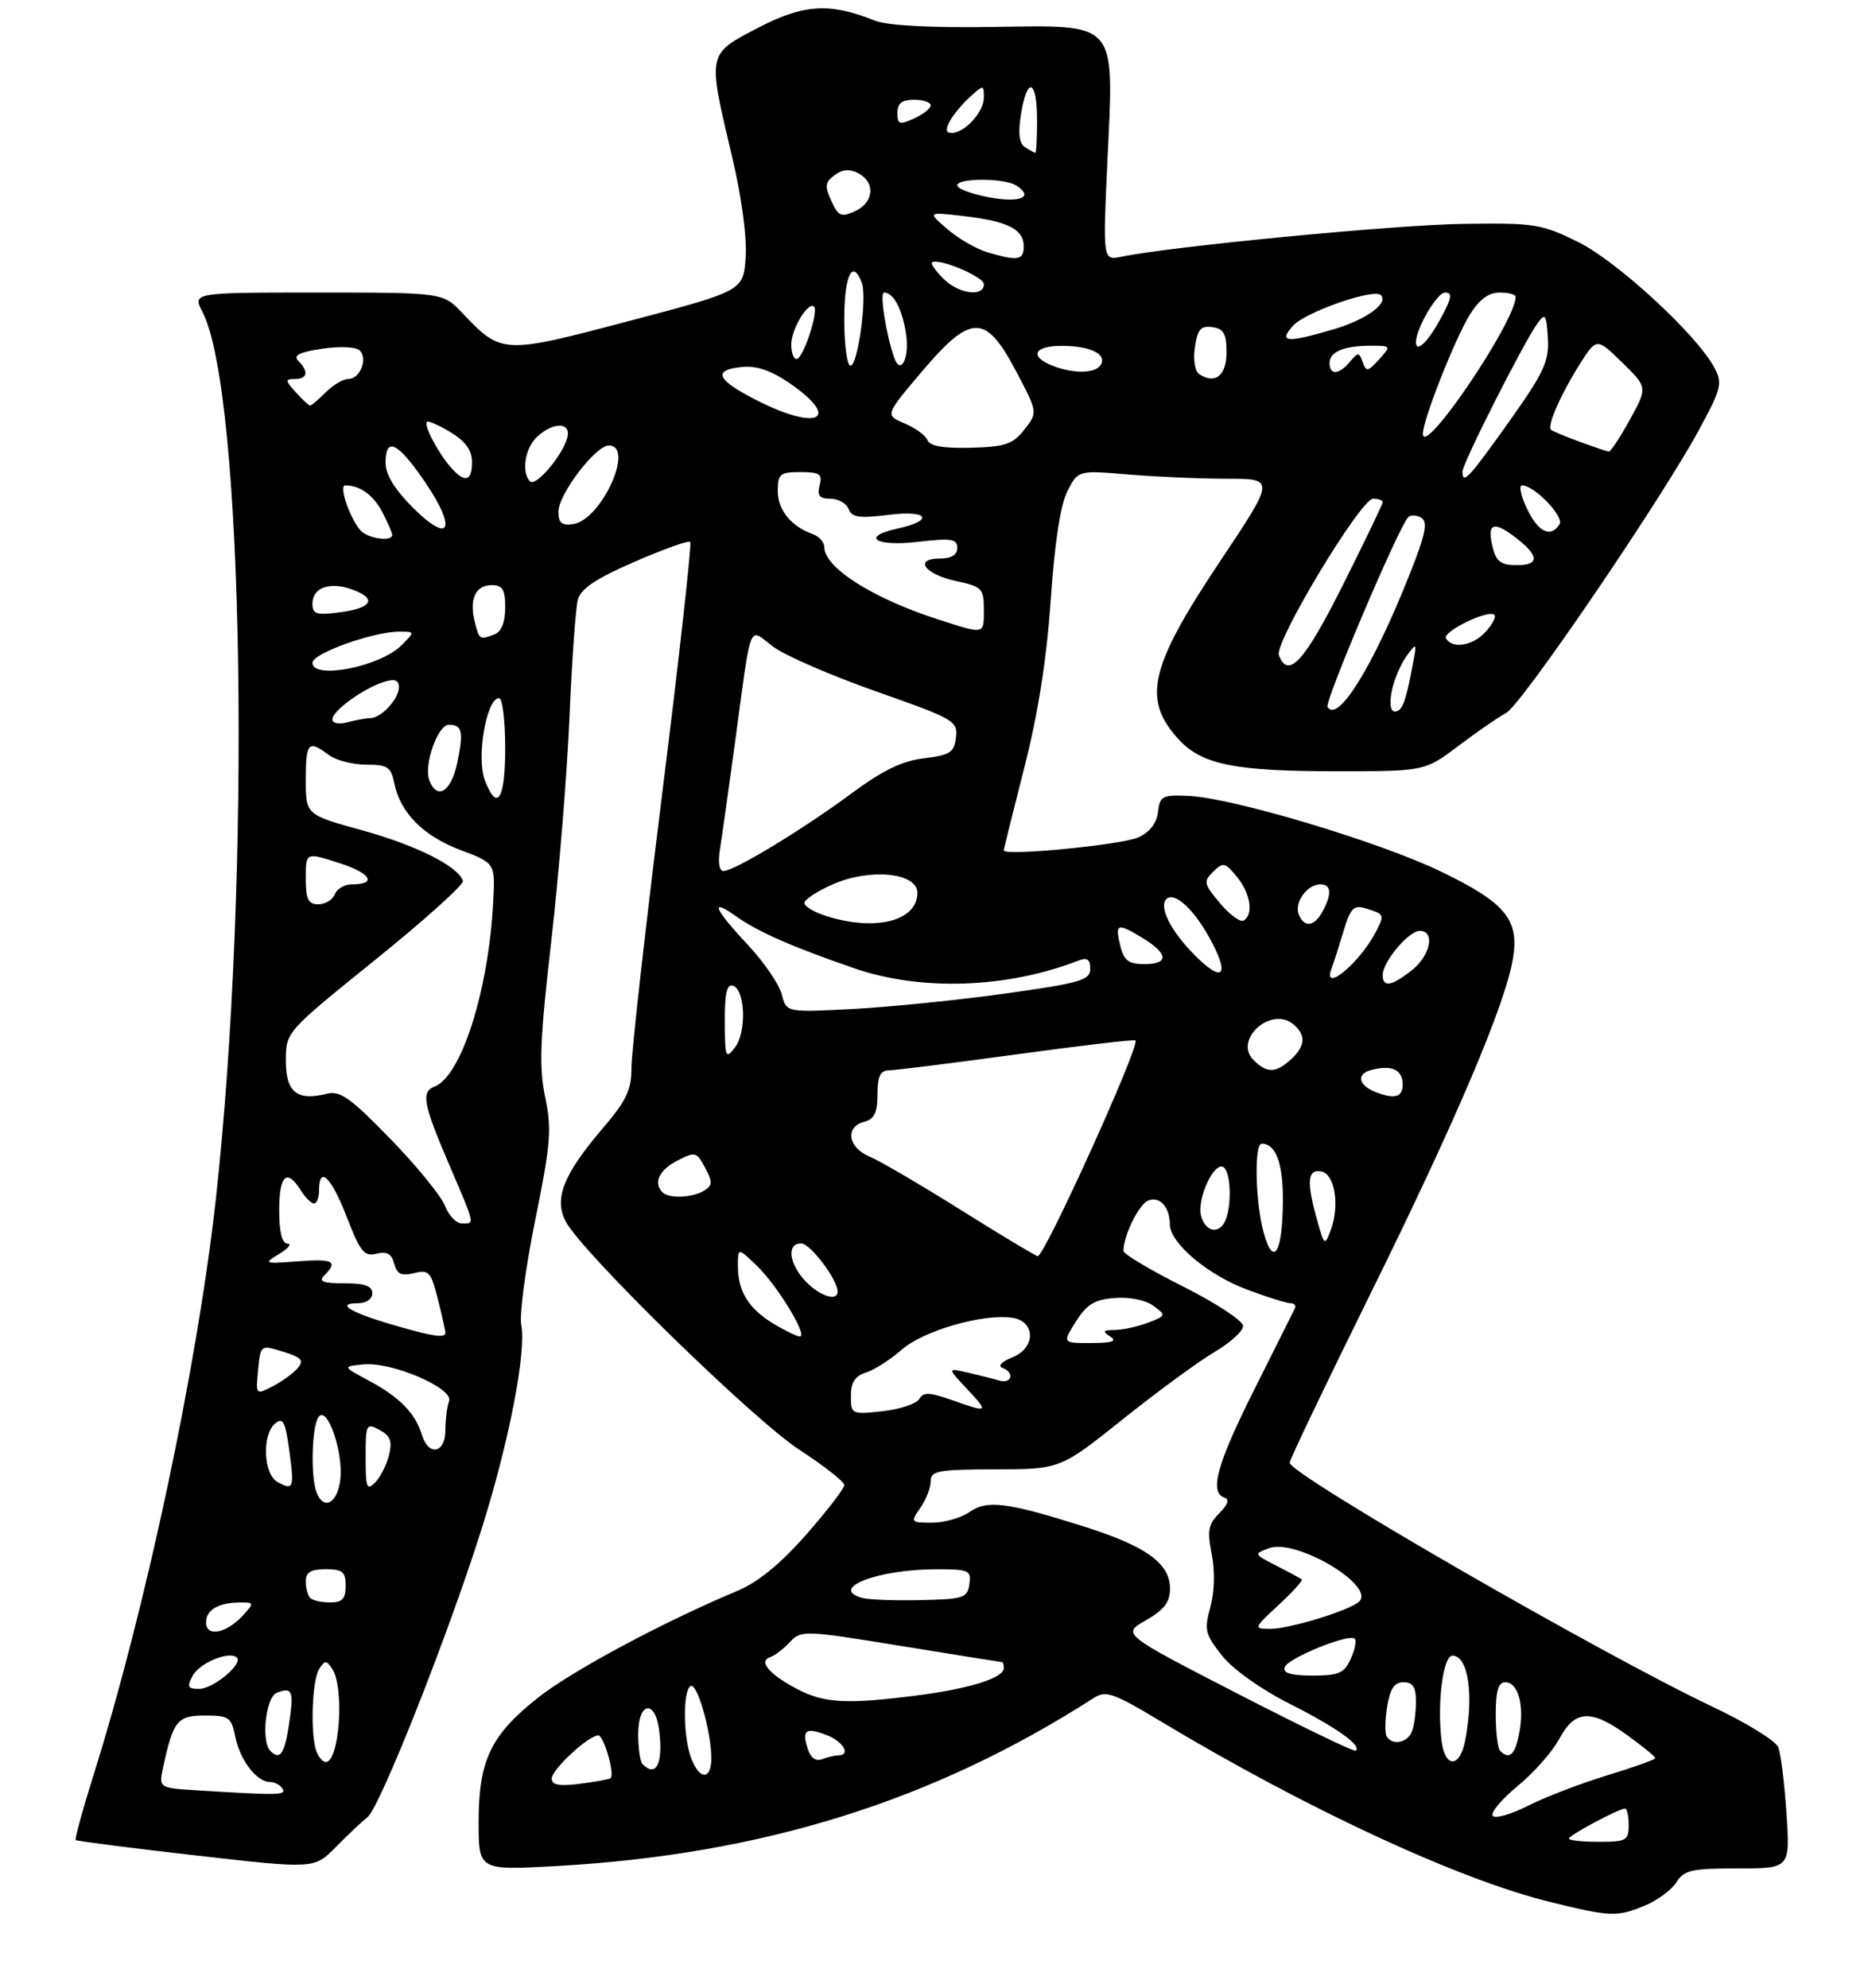 <?xml version="1.0" encoding="UTF-8" standalone="no"?>
<!DOCTYPE svg PUBLIC "-//W3C//DTD SVG 1.1//EN" "http://www.w3.org/Graphics/SVG/1.1/DTD/svg11.dtd" >
<svg xmlns="http://www.w3.org/2000/svg" xmlns:xlink="http://www.w3.org/1999/xlink" version="1.1" viewBox="0 0 281 299">
 <g >
 <path fill="currentColor"
d=" M 247.48 286.57 C 249.35 285.79 251.47 284.21 252.19 283.07 C 253.32 281.26 254.47 281.00 261.38 281.00 C 269.28 281.00 269.28 281.00 268.74 272.75 C 268.44 268.21 267.88 263.72 267.50 262.77 C 267.11 261.81 262.68 259.08 257.65 256.70 C 240.79 248.71 194.00 221.72 194.00 219.98 C 194.00 219.54 199.52 208.00 206.27 194.34 C 219.07 168.42 226.52 150.88 227.61 144.05 C 228.53 138.27 226.42 135.74 216.74 131.07 C 207.54 126.62 185.46 120.00 178.82 119.70 C 174.85 119.52 174.48 119.71 174.20 122.11 C 174.00 123.80 172.95 125.16 171.23 125.94 C 168.75 127.07 151.00 128.79 151.00 127.90 C 151.00 127.68 152.39 122.10 154.07 115.50 C 156.15 107.37 157.44 99.22 158.06 90.23 C 158.65 81.56 159.53 75.87 160.58 73.84 C 162.19 70.72 162.19 70.72 169.75 71.36 C 173.90 71.71 180.57 72.00 184.56 72.00 C 191.83 72.00 191.83 72.00 183.45 84.54 C 172.89 100.36 171.78 105.23 177.35 111.25 C 180.82 114.99 185.78 115.99 200.91 115.99 C 214.32 116.00 214.32 116.00 219.41 112.16 C 222.21 110.05 225.43 107.83 226.57 107.22 C 228.88 105.99 249.80 75.29 255.56 64.68 C 258.97 58.40 259.15 57.65 257.88 55.28 C 255.21 50.29 243.23 39.26 237.33 36.36 C 231.85 33.67 230.81 33.51 220.00 33.67 C 209.84 33.82 176.25 37.05 168.70 38.61 C 165.89 39.18 165.89 39.18 166.59 24.14 C 167.58 2.95 168.30 3.78 149.17 4.05 C 139.78 4.19 133.44 3.84 131.57 3.09 C 124.79 0.37 120.87 0.62 114.00 4.20 C 106.36 8.18 106.41 7.91 110.12 23.54 C 111.55 29.54 112.37 35.63 112.17 38.67 C 111.82 43.74 111.82 43.74 94.67 48.27 C 75.62 53.30 75.46 53.29 69.56 47.09 C 66.63 44.00 66.63 44.00 47.79 44.00 C 28.95 44.00 28.95 44.00 30.46 46.92 C 36.74 59.06 37.82 132.06 32.45 180.50 C 29.66 205.55 21.93 241.95 14.07 266.96 C 12.43 272.17 11.23 276.56 11.39 276.73 C 11.56 276.89 19.70 277.94 29.49 279.05 C 47.28 281.08 47.28 281.08 50.51 277.79 C 52.29 275.98 54.43 273.96 55.28 273.29 C 57.14 271.84 67.37 246.02 72.43 230.00 C 76.56 216.93 79.21 203.32 78.41 199.26 C 78.11 197.74 79.06 190.65 80.51 183.50 C 82.84 172.05 83.02 169.85 82.01 165.00 C 81.06 160.46 81.22 156.36 82.93 141.51 C 84.06 131.62 85.29 116.55 85.66 108.01 C 86.02 99.48 86.59 91.47 86.92 90.22 C 87.37 88.53 89.59 87.04 95.45 84.49 C 99.81 82.59 103.58 81.25 103.83 81.50 C 104.08 81.75 102.19 98.72 99.63 119.22 C 97.07 139.73 94.98 158.33 94.99 160.56 C 95.00 163.91 94.24 165.51 90.67 169.69 C 84.74 176.63 83.29 180.30 85.11 183.72 C 87.62 188.44 113.32 213.53 120.25 218.04 C 123.96 220.45 127.00 222.84 127.00 223.35 C 127.00 223.86 124.43 227.21 121.28 230.79 C 117.47 235.13 114.05 237.94 111.03 239.21 C 99.71 243.95 86.02 251.29 80.92 255.33 C 73.79 260.99 72.00 264.75 72.00 274.05 C 72.00 281.30 72.00 281.30 83.75 280.64 C 114.69 278.91 140.44 270.85 164.54 255.36 C 166.34 254.20 167.47 254.59 174.54 258.84 C 196.40 271.98 219.29 282.61 233.00 286.00 C 242.31 288.30 243.25 288.34 247.48 286.57 Z  M 236.00 276.52 C 236.00 276.02 243.52 272.00 244.46 272.00 C 244.76 272.00 245.00 273.12 245.00 274.50 C 245.00 276.80 244.63 277.00 240.50 277.00 C 238.03 277.00 236.00 276.78 236.00 276.52 Z  M 224.54 273.07 C 224.23 272.56 225.93 270.55 228.32 268.59 C 230.71 266.63 233.52 263.45 234.56 261.52 C 236.93 257.12 239.32 257.00 244.85 261.01 C 247.13 262.66 249.00 264.19 249.00 264.41 C 249.00 264.63 245.75 265.79 241.78 267.00 C 237.80 268.21 232.43 270.27 229.83 271.59 C 227.23 272.90 224.85 273.57 224.54 273.07 Z  M 29.68 269.26 C 23.86 268.90 23.86 268.90 24.56 265.70 C 26.07 258.75 26.69 258.00 30.85 258.00 C 34.43 258.00 34.80 258.26 35.39 261.18 C 36.09 264.71 38.61 268.00 40.60 268.00 C 41.30 268.00 42.16 268.45 42.50 269.00 C 43.12 270.00 41.92 270.02 29.68 269.26 Z  M 83.00 267.49 C 83.00 266.12 88.52 261.00 90.00 261.00 C 90.83 261.00 92.52 266.87 91.85 267.43 C 91.66 267.59 89.59 267.97 87.25 268.27 C 84.13 268.67 83.00 268.46 83.00 267.49 Z  M 103.98 264.43 C 102.76 261.23 102.70 254.30 103.88 253.57 C 104.86 252.97 107.00 260.42 107.00 264.44 C 107.00 267.74 105.23 267.74 103.98 264.43 Z  M 96.67 265.33 C 96.30 264.97 96.00 262.94 96.00 260.83 C 96.00 255.87 98.61 255.51 99.18 260.39 C 99.75 265.27 98.69 267.35 96.67 265.33 Z  M 47.61 263.42 C 46.65 260.94 46.93 252.66 48.02 251.00 C 48.89 249.67 49.11 249.67 49.98 251.00 C 51.84 253.83 51.06 265.00 49.00 265.00 C 48.57 265.00 47.94 264.29 47.61 263.42 Z  M 121.50 263.00 C 120.60 260.16 121.19 259.74 124.36 260.95 C 126.86 261.90 128.05 264.00 126.08 264.00 C 125.58 264.00 124.49 264.26 123.67 264.57 C 122.72 264.94 121.93 264.37 121.50 263.00 Z  M 216.84 261.71 C 216.17 256.04 217.09 249.00 218.49 249.00 C 220.88 249.00 221.75 254.99 220.38 261.88 C 219.55 265.98 217.32 265.88 216.84 261.71 Z  M 40.67 263.33 C 39.24 261.91 39.98 255.22 41.64 254.58 C 44.01 253.68 44.23 254.27 43.46 259.41 C 42.80 263.81 42.11 264.78 40.67 263.33 Z  M 186.13 254.70 C 168.75 245.75 168.75 245.75 172.38 243.68 C 175.15 242.09 176.00 240.97 176.00 238.88 C 176.00 235.13 172.37 232.52 163.09 229.59 C 151.48 225.92 148.49 225.54 145.84 227.40 C 144.58 228.28 142.05 229.00 140.22 229.00 C 136.98 229.00 136.93 228.94 138.44 226.78 C 139.30 225.56 140.00 223.76 140.00 222.78 C 140.00 221.20 141.08 221.00 149.75 220.98 C 159.50 220.96 159.50 220.96 168.97 213.39 C 174.18 209.23 180.37 204.70 182.72 203.32 C 185.08 201.94 187.00 200.18 187.00 199.42 C 187.00 198.65 182.95 195.99 178.00 193.50 C 173.05 191.01 169.00 188.60 169.00 188.14 C 169.00 185.82 171.33 181.09 172.74 180.55 C 174.48 179.88 175.96 181.53 175.98 184.17 C 176.01 186.95 181.68 191.74 187.55 193.93 C 190.59 195.07 193.55 196.00 194.12 196.00 C 194.70 196.00 195.00 196.34 194.80 196.75 C 194.60 197.16 191.87 202.63 188.72 208.90 C 183.07 220.16 181.87 224.46 184.19 225.23 C 184.97 225.49 184.71 226.29 183.41 227.59 C 181.76 229.24 181.58 230.22 182.28 233.75 C 182.78 236.29 182.70 239.43 182.07 241.71 C 181.13 245.12 181.29 245.80 183.82 248.99 C 185.46 251.05 189.66 254.05 194.01 256.24 C 201.05 259.80 204.90 262.54 203.94 263.30 C 203.70 263.49 195.68 259.62 186.13 254.70 Z  M 225.67 263.33 C 225.30 262.97 225.00 260.49 225.00 257.83 C 225.00 254.30 225.39 253.00 226.43 253.00 C 228.37 253.00 229.33 256.44 228.55 260.59 C 227.93 263.89 227.06 264.72 225.67 263.33 Z  M 208.60 261.16 C 208.31 260.69 208.34 258.67 208.67 256.66 C 209.11 253.96 209.75 253.00 211.13 253.00 C 212.53 253.00 213.00 253.73 213.00 255.92 C 213.00 257.52 212.73 259.55 212.39 260.42 C 211.74 262.11 209.46 262.55 208.60 261.16 Z  M 119.81 253.97 C 115.66 251.77 114.04 249.82 115.88 249.21 C 116.56 248.98 117.89 247.97 118.83 246.95 C 120.50 245.16 120.98 245.17 135.53 247.54 C 143.76 248.87 150.61 249.98 150.75 249.98 C 150.89 249.99 151.00 250.40 151.00 250.88 C 151.00 252.35 145.89 253.96 138.00 254.98 C 127.29 256.35 123.98 256.17 119.81 253.97 Z  M 28.99 252.01 C 30.03 250.07 34.56 248.22 35.63 249.30 C 36.58 250.25 32.07 254.00 29.96 254.00 C 28.24 254.00 28.09 253.69 28.99 252.01 Z  M 193.25 250.75 C 193.71 249.37 202.95 245.62 203.80 246.46 C 204.09 246.75 203.81 248.12 203.18 249.50 C 202.21 251.64 201.38 252.00 197.44 252.00 C 194.20 252.00 192.96 251.63 193.25 250.75 Z  M 31.00 244.01 C 31.00 242.09 32.89 241.00 36.24 241.00 C 38.21 241.00 38.23 241.09 36.59 242.90 C 34.10 245.65 31.00 246.27 31.00 244.01 Z  M 192.33 241.39 C 194.44 239.43 196.01 237.70 195.83 237.54 C 195.65 237.38 193.93 236.46 192.02 235.48 C 188.59 233.73 188.57 233.70 190.91 232.84 C 194.97 231.34 207.03 238.52 204.43 240.89 C 202.95 242.23 193.89 245.00 191.07 244.97 C 188.54 244.95 188.56 244.89 192.33 241.39 Z  M 46.67 240.33 C 46.30 239.97 46.00 238.84 46.00 237.83 C 46.00 236.46 46.76 236.00 49.00 236.00 C 51.53 236.00 52.00 236.39 52.00 238.50 C 52.00 240.45 51.49 241.00 49.67 241.00 C 48.38 241.00 47.03 240.70 46.67 240.33 Z  M 129.75 240.33 C 124.56 238.92 131.98 236.01 140.82 236.01 C 145.77 236.00 146.12 236.16 145.82 238.25 C 145.53 240.32 144.94 240.51 138.50 240.65 C 134.65 240.74 130.71 240.59 129.75 240.33 Z  M 47.61 224.42 C 46.72 222.10 46.89 214.71 47.88 213.17 C 49.15 211.15 51.68 218.29 51.19 222.52 C 50.77 226.12 48.68 227.23 47.61 224.42 Z  M 41.74 222.88 C 39.61 221.68 39.38 215.76 41.40 214.08 C 42.56 213.12 42.92 213.80 43.50 218.02 C 44.30 223.83 44.16 224.23 41.74 222.88 Z  M 55.00 219.18 C 55.00 214.17 55.09 213.98 57.09 215.05 C 58.72 215.92 59.03 216.75 58.52 218.83 C 58.16 220.30 57.22 222.16 56.43 222.96 C 55.18 224.24 55.00 223.75 55.00 219.18 Z  M 63.45 215.75 C 62.47 212.53 60.08 210.10 55.50 207.65 C 51.50 205.51 51.50 205.51 54.68 205.20 C 58.94 204.78 68.29 208.79 67.55 210.73 C 67.25 211.52 67.00 213.48 67.00 215.08 C 67.00 218.60 64.46 219.08 63.45 215.75 Z  M 128.00 209.94 C 128.00 207.91 128.62 206.94 130.25 206.43 C 131.49 206.05 133.94 204.48 135.69 202.95 C 138.93 200.12 147.84 197.55 152.25 198.18 C 155.79 198.68 155.84 202.72 152.32 204.12 C 150.75 204.74 150.05 205.44 150.75 205.70 C 152.69 206.42 152.22 208.20 150.25 207.61 C 149.29 207.33 147.15 206.79 145.50 206.41 C 142.50 205.73 142.50 205.73 145.44 208.86 C 148.80 212.45 148.71 212.52 143.15 210.55 C 139.79 209.37 138.90 209.34 138.27 210.41 C 137.85 211.13 135.36 211.95 132.75 212.24 C 128.09 212.74 128.00 212.70 128.00 209.94 Z  M 38.83 206.03 C 39.19 202.24 39.19 202.24 42.58 203.29 C 45.33 204.13 45.75 204.59 44.81 205.73 C 44.17 206.50 42.48 207.73 41.06 208.47 C 38.47 209.81 38.47 209.81 38.83 206.03 Z  M 161.85 198.75 C 163.49 196.15 164.66 195.44 167.70 195.21 C 169.90 195.03 172.34 195.53 173.50 196.38 C 175.45 197.82 175.44 197.88 172.68 198.93 C 171.14 199.52 168.89 200.01 167.68 200.02 C 165.91 200.03 165.78 200.21 167.00 201.00 C 168.10 201.71 167.33 201.97 164.15 201.98 C 159.80 202.00 159.80 202.00 161.85 198.75 Z  M 58.83 199.17 C 52.58 197.33 50.48 196.00 53.83 196.00 C 55.09 196.00 56.00 195.37 56.00 194.50 C 56.00 193.40 54.87 193.00 51.80 193.00 C 48.53 193.00 47.87 192.73 48.80 191.80 C 50.91 189.69 50.12 189.28 44.75 189.70 C 39.70 190.08 39.59 190.04 42.00 188.58 C 43.38 187.75 43.94 187.05 43.25 187.04 C 42.42 187.01 42.00 185.31 42.00 182.00 C 42.00 176.73 43.15 175.67 45.23 179.00 C 45.92 180.10 46.82 181.00 47.24 181.00 C 47.66 181.00 48.00 180.10 48.00 179.00 C 48.00 175.22 49.84 177.01 52.17 183.04 C 54.18 188.26 54.79 189.01 56.64 188.55 C 58.20 188.16 58.91 188.56 59.30 190.05 C 59.72 191.63 60.37 191.94 62.28 191.47 C 64.50 190.91 64.83 191.27 65.86 195.37 C 66.49 197.85 67.00 200.14 67.00 200.44 C 67.00 201.30 65.02 200.99 58.83 199.17 Z  M 116.31 199.05 C 112.58 196.77 111.00 194.20 111.00 190.38 C 111.00 187.63 111.00 187.63 113.83 190.34 C 116.93 193.31 121.61 201.00 120.31 201.00 C 119.87 200.99 118.07 200.12 116.31 199.05 Z  M 121.17 192.69 C 118.66 190.01 118.31 187.00 120.51 187.00 C 121.89 187.00 125.99 192.43 126.00 194.25 C 126.00 195.80 123.27 194.91 121.17 192.69 Z  M 144.50 181.95 C 138.45 178.16 132.26 174.54 130.75 173.91 C 127.54 172.57 127.10 169.47 130.00 168.71 C 131.53 168.31 132.00 167.35 132.00 164.59 C 132.00 161.85 132.41 160.99 133.75 160.97 C 134.71 160.96 143.37 159.87 153.00 158.56 C 162.62 157.24 170.64 156.30 170.81 156.48 C 171.53 157.20 157.10 189.05 156.10 188.92 C 155.77 188.88 150.55 185.75 144.50 181.95 Z  M 190.10 185.41 C 188.83 180.85 188.64 172.00 189.80 172.00 C 191.90 172.00 193.00 174.90 192.98 180.45 C 192.96 188.36 191.58 190.74 190.10 185.41 Z  M 198.13 183.50 C 196.51 177.72 196.68 175.79 198.75 176.18 C 200.81 176.57 201.57 181.31 200.17 185.03 C 199.28 187.41 199.21 187.35 198.13 183.50 Z  M 180.67 182.85 C 180.01 180.34 182.63 174.66 184.04 175.53 C 185.11 176.19 185.33 180.99 184.39 183.42 C 183.52 185.70 181.33 185.36 180.67 182.85 Z  M 66.95 181.37 C 66.40 179.92 62.71 175.39 58.75 171.31 C 52.76 165.14 51.16 163.99 49.19 164.49 C 44.68 165.62 43.00 164.28 43.00 159.53 C 43.00 155.20 43.00 155.20 56.45 144.35 C 63.85 138.38 69.78 133.05 69.63 132.50 C 69.02 130.34 62.67 127.14 54.54 124.89 C 46.00 122.54 46.00 122.54 46.00 117.27 C 46.00 111.65 46.39 111.23 49.44 113.53 C 50.51 114.34 53.04 115.00 55.07 115.00 C 58.29 115.00 58.82 115.34 59.31 117.78 C 60.20 122.23 63.67 125.73 69.27 127.84 C 74.50 129.81 74.50 129.81 74.19 135.65 C 73.50 148.96 69.40 161.87 65.37 163.41 C 63.32 164.20 63.66 166.02 67.50 175.00 C 71.55 184.46 71.45 184.00 69.48 184.00 C 68.64 184.00 67.50 182.81 66.95 181.37 Z  M 99.67 179.33 C 98.24 177.91 99.12 175.99 101.86 174.57 C 104.58 173.17 104.78 173.22 106.06 175.61 C 107.21 177.76 107.19 178.27 105.95 179.05 C 104.25 180.13 100.62 180.29 99.67 179.33 Z  M 207.00 164.27 C 204.33 163.25 203.96 161.53 206.28 160.92 C 209.36 160.11 211.00 160.87 211.00 163.11 C 211.00 165.00 209.82 165.34 207.00 164.27 Z  M 188.57 159.43 C 185.52 156.38 191.20 151.26 194.55 154.04 C 196.50 155.66 196.38 157.35 194.17 159.35 C 191.89 161.41 190.57 161.43 188.57 159.43 Z  M 109.03 153.67 C 109.01 149.44 109.34 147.95 110.25 148.24 C 112.11 148.85 112.33 155.18 110.58 157.50 C 109.17 159.36 109.06 159.09 109.03 153.67 Z  M 117.60 149.55 C 117.23 148.05 114.91 144.68 112.46 142.06 C 107.39 136.64 106.71 134.95 110.75 137.82 C 114.02 140.14 119.01 142.34 128.43 145.60 C 138.51 149.09 151.43 148.66 162.25 144.46 C 163.55 143.96 164.00 144.29 164.00 145.71 C 164.00 147.41 162.55 147.84 151.25 149.42 C 144.24 150.40 133.95 151.44 128.39 151.74 C 118.29 152.27 118.29 152.27 117.60 149.55 Z  M 208.00 146.63 C 208.00 144.65 211.90 140.00 213.57 140.00 C 215.94 140.00 215.18 143.71 212.37 145.93 C 209.30 148.34 208.00 148.55 208.00 146.63 Z  M 179.78 143.71 C 176.14 140.08 174.27 136.40 175.46 135.21 C 176.60 134.07 179.45 136.59 181.83 140.85 C 185.08 146.66 184.09 148.03 179.78 143.71 Z  M 200.32 145.60 C 200.62 144.84 201.41 142.35 202.09 140.09 C 203.14 136.59 203.64 136.06 205.41 136.61 C 208.29 137.49 208.31 137.54 206.96 140.16 C 204.52 144.88 198.80 149.57 200.32 145.60 Z  M 168.56 142.38 C 167.68 138.89 168.04 138.74 171.80 141.02 C 175.78 143.44 175.90 145.00 172.11 145.00 C 169.82 145.00 169.08 144.45 168.56 142.38 Z  M 124.25 137.75 C 122.46 137.18 121.00 136.30 121.00 135.80 C 121.00 135.30 122.91 134.04 125.25 133.01 C 130.85 130.53 138.00 131.24 138.00 134.27 C 138.00 138.53 131.67 140.13 124.25 137.75 Z  M 183.53 135.85 C 181.08 132.94 181.00 132.57 182.50 131.10 C 183.99 129.63 184.29 129.69 186.06 131.86 C 188.11 134.36 188.61 137.51 187.09 138.44 C 186.59 138.75 184.99 137.59 183.53 135.85 Z  M 195.36 137.49 C 194.67 135.71 196.65 133.00 198.62 133.00 C 200.26 133.00 200.38 134.42 198.96 137.07 C 197.72 139.38 196.15 139.57 195.36 137.49 Z  M 46.00 132.09 C 46.00 128.18 46.00 128.18 50.95 129.77 C 55.80 131.32 56.82 133.00 52.91 133.00 C 51.82 133.00 50.68 133.68 50.36 134.50 C 50.05 135.32 48.93 136.00 47.89 136.00 C 46.36 136.00 46.00 135.26 46.00 132.09 Z  M 108.30 127.75 C 108.59 125.96 109.58 118.88 110.52 112.00 C 113.12 92.84 112.51 94.39 116.29 97.25 C 118.06 98.58 125.04 101.61 131.80 103.99 C 143.54 108.11 144.09 108.43 143.80 110.90 C 143.54 113.17 142.93 113.57 139.00 114.04 C 135.70 114.43 132.77 115.86 128.03 119.37 C 120.78 124.74 110.45 131.00 108.83 131.00 C 108.20 131.00 107.98 129.70 108.30 127.75 Z  M 72.93 117.33 C 71.63 113.91 73.18 105.00 75.07 105.00 C 75.58 105.00 76.00 108.38 76.00 112.50 C 76.00 120.27 74.78 122.19 72.93 117.33 Z  M 64.58 117.35 C 63.71 115.07 65.85 109.00 67.52 109.00 C 69.54 109.00 69.76 110.04 68.78 114.75 C 67.86 119.09 65.75 120.40 64.58 117.35 Z  M 50.00 108.18 C 50.00 106.91 54.67 103.52 57.75 102.56 C 59.39 102.05 60.00 102.27 60.00 103.36 C 60.00 105.14 57.35 107.99 55.68 108.01 C 55.03 108.02 53.49 108.30 52.25 108.63 C 50.96 108.97 50.00 108.78 50.00 108.18 Z  M 199.70 106.32 C 199.22 105.54 210.39 79.27 211.83 77.79 C 212.21 77.40 213.10 77.44 213.81 77.88 C 214.82 78.51 214.44 80.37 212.04 86.40 C 206.52 100.28 201.24 108.82 199.70 106.32 Z  M 209.36 103.94 C 209.70 102.25 210.69 99.89 211.57 98.69 C 213.13 96.56 213.16 96.60 212.51 100.00 C 211.44 105.67 210.93 107.00 209.81 107.00 C 209.16 107.00 208.99 105.81 209.36 103.94 Z  M 47.00 99.68 C 47.00 98.27 56.12 95.00 60.06 95.00 C 62.44 95.00 62.44 95.00 60.37 97.07 C 57.17 100.27 47.00 102.26 47.00 99.68 Z  M 192.38 98.54 C 191.65 96.64 204.69 75.00 206.56 75.00 C 207.35 75.00 208.00 75.23 208.00 75.52 C 208.00 75.80 205.30 81.42 201.99 88.02 C 196.23 99.51 193.78 102.20 192.38 98.54 Z  M 217.52 96.03 C 216.89 95.02 223.93 91.59 224.81 92.48 C 225.09 92.76 224.50 93.89 223.51 94.99 C 221.58 97.12 218.52 97.65 217.52 96.03 Z  M 71.41 93.50 C 70.56 90.10 71.53 88.00 73.97 88.00 C 75.61 88.00 76.00 88.65 76.00 91.39 C 76.00 93.56 75.43 95.00 74.42 95.39 C 72.14 96.27 72.10 96.24 71.41 93.50 Z  M 141.00 93.12 C 131.27 89.98 124.00 85.35 124.00 82.29 C 124.00 81.55 123.21 80.66 122.25 80.32 C 118.99 79.16 117.00 76.70 117.00 73.85 C 117.00 71.28 117.33 71.00 120.41 71.00 C 123.32 71.00 123.74 71.29 123.29 73.00 C 122.89 74.54 123.26 75.00 124.91 75.00 C 126.10 75.00 127.33 75.70 127.66 76.56 C 128.15 77.83 129.27 77.98 133.77 77.42 C 139.67 76.69 140.60 78.27 134.99 79.50 C 129.41 80.73 131.68 82.23 138.00 81.50 C 143.12 80.91 144.00 81.04 144.00 82.40 C 144.00 83.45 143.12 84.00 141.42 84.00 C 137.38 84.00 139.07 86.37 143.83 87.39 C 147.72 88.22 148.00 88.51 148.00 91.64 C 148.00 95.50 148.24 95.45 141.00 93.12 Z  M 47.00 90.79 C 47.00 88.39 49.54 87.45 52.87 88.62 C 56.75 89.99 56.07 91.42 51.25 92.07 C 47.58 92.56 47.00 92.38 47.00 90.79 Z  M 224.56 82.38 C 223.66 78.78 224.56 78.28 227.70 80.63 C 231.55 83.50 231.71 85.00 228.19 85.00 C 225.82 85.00 225.08 84.47 224.56 82.38 Z  M 54.18 79.72 C 52.52 77.72 50.95 73.00 51.94 73.00 C 54.17 73.00 56.19 74.47 57.54 77.07 C 58.34 78.63 59.00 80.15 59.00 80.45 C 59.00 81.54 55.22 80.97 54.18 79.72 Z  M 62.02 76.26 C 59.38 73.61 58.00 71.34 58.00 69.62 C 58.00 65.91 59.53 66.37 62.96 71.10 C 68.79 79.15 68.19 82.43 62.02 76.26 Z  M 229.70 76.50 C 228.78 74.58 228.45 73.00 228.96 73.00 C 230.79 73.00 235.32 77.68 234.60 78.84 C 233.29 80.95 231.39 80.05 229.70 76.50 Z  M 84.00 76.96 C 84.00 74.35 89.59 67.00 91.58 67.00 C 95.56 67.00 90.47 78.21 86.22 78.82 C 84.51 79.07 84.00 78.64 84.00 76.96 Z  M 79.74 72.40 C 78.38 71.05 78.98 67.33 80.83 65.65 C 83.33 63.39 85.95 63.49 85.34 65.82 C 84.63 68.51 80.59 73.26 79.74 72.40 Z  M 67.78 70.25 C 65.87 68.05 63.71 63.95 64.22 63.45 C 64.42 63.24 66.03 63.95 67.80 65.02 C 70.04 66.38 71.00 67.73 71.00 69.49 C 71.00 72.43 69.91 72.69 67.78 70.25 Z  M 220.00 70.91 C 220.00 69.69 229.26 51.39 231.28 48.63 C 232.46 47.02 232.62 47.25 232.84 50.85 C 233.04 54.35 232.28 55.99 226.99 63.44 C 220.91 71.98 220.00 72.96 220.00 70.91 Z  M 139.53 66.21 C 139.25 65.50 137.70 64.36 136.08 63.68 C 133.13 62.44 133.13 62.44 138.60 55.97 C 146.07 47.15 148.24 47.12 152.81 55.76 C 156.12 62.03 156.12 62.03 154.10 64.60 C 152.36 66.81 151.23 67.20 146.05 67.34 C 141.92 67.45 139.87 67.09 139.53 66.21 Z  M 237.58 66.42 C 235.42 65.63 233.49 64.82 233.30 64.63 C 232.71 64.04 234.77 59.33 237.54 54.93 C 240.17 50.76 240.17 50.76 244.01 54.51 C 247.85 58.26 247.85 58.26 245.18 63.12 C 243.70 65.79 242.28 67.95 242.00 67.92 C 241.72 67.88 239.73 67.21 237.58 66.42 Z  M 214.04 65.27 C 213.98 63.34 218.81 51.04 221.09 47.35 C 222.52 45.04 223.92 44.00 225.58 44.00 C 226.91 44.00 228.00 44.28 228.00 44.63 C 228.00 48.32 214.16 68.78 214.04 65.27 Z  M 113.93 60.25 C 107.76 57.12 107.09 55.64 111.66 55.19 C 113.84 54.98 116.06 55.75 118.87 57.69 C 126.59 63.04 123.05 64.87 113.93 60.25 Z  M 44.50 59.00 C 42.87 57.20 42.86 57.00 44.35 57.00 C 46.26 57.00 46.48 55.88 44.88 54.28 C 44.05 53.45 44.99 52.97 48.45 52.45 C 51.14 52.05 53.56 52.16 54.11 52.71 C 55.37 53.97 54.16 57.00 52.39 57.00 C 51.63 57.00 50.10 57.90 49.00 59.00 C 47.90 60.10 46.84 61.00 46.65 61.00 C 46.47 61.00 45.50 60.10 44.50 59.00 Z  M 180.38 56.25 C 179.74 55.82 179.47 54.07 179.75 52.20 C 180.15 49.52 180.64 48.95 182.37 49.20 C 184.08 49.44 184.50 50.19 184.50 52.99 C 184.50 56.50 182.79 57.86 180.38 56.25 Z  M 158.25 54.97 C 154.78 53.57 155.58 52.00 159.75 52.02 C 164.06 52.03 166.57 53.27 165.57 54.89 C 164.76 56.20 161.41 56.24 158.25 54.97 Z  M 200.00 54.61 C 200.00 52.90 202.16 52.00 206.24 52.00 C 209.28 52.00 209.29 52.02 207.44 54.07 C 205.77 55.91 205.51 55.95 204.99 54.47 C 204.46 52.95 204.29 52.94 203.08 54.40 C 201.45 56.37 200.00 56.47 200.00 54.61 Z  M 127.00 48.00 C 127.00 41.42 128.24 38.85 129.64 42.52 C 130.47 44.66 129.05 55.00 127.93 55.00 C 127.42 55.00 127.00 51.85 127.00 48.00 Z  M 134.52 53.81 C 133.29 50.36 132.30 44.00 132.98 44.00 C 134.41 44.00 135.72 46.47 136.30 50.23 C 136.84 53.81 135.49 56.54 134.52 53.81 Z  M 119.03 51.75 C 119.06 49.44 121.60 45.27 122.46 46.12 C 123.18 46.84 120.79 54.00 119.83 54.00 C 119.37 54.00 119.01 52.99 119.03 51.75 Z  M 213.00 51.47 C 213.00 49.42 216.17 44.00 217.37 44.00 C 218.54 44.00 218.40 44.80 216.67 47.99 C 214.79 51.46 213.00 53.15 213.00 51.47 Z  M 194.52 48.98 C 196.38 46.92 206.67 43.34 207.72 44.38 C 208.93 45.59 205.54 48.06 200.70 49.50 C 193.54 51.62 192.23 51.51 194.52 48.98 Z  M 141.92 41.92 C 140.77 40.77 139.99 39.68 140.18 39.49 C 140.98 38.68 148.00 41.60 148.00 42.74 C 148.00 44.72 144.21 44.21 141.92 41.92 Z  M 148.50 37.93 C 146.85 37.44 144.15 35.87 142.50 34.45 C 139.50 31.87 139.50 31.87 144.92 32.49 C 151.57 33.26 154.00 34.47 154.00 37.04 C 154.00 39.16 153.12 39.30 148.50 37.93 Z  M 125.05 30.21 C 124.04 27.99 124.12 27.39 125.56 26.33 C 126.76 25.45 127.83 25.38 129.14 26.07 C 131.73 27.46 131.46 30.47 128.62 31.76 C 126.53 32.71 126.11 32.53 125.05 30.21 Z  M 148.75 29.67 C 146.14 29.18 144.00 28.38 144.00 27.89 C 144.00 26.75 151.06 26.75 152.87 27.90 C 155.62 29.64 153.48 30.56 148.75 29.67 Z  M 154.21 22.15 C 153.31 21.58 153.12 20.09 153.59 17.17 C 154.51 11.42 156.00 11.93 156.00 18.00 C 156.00 20.75 155.89 22.99 155.75 22.98 C 155.61 22.98 154.92 22.60 154.21 22.15 Z  M 142.87 18.24 C 143.39 17.27 144.76 15.63 145.91 14.58 C 147.96 12.72 148.00 12.72 148.00 14.69 C 148.00 16.84 145.11 20.00 143.14 20.00 C 142.29 20.00 142.21 19.47 142.87 18.24 Z  M 135.00 16.98 C 135.00 15.53 135.68 15.00 137.50 15.00 C 138.88 15.00 140.00 15.38 140.00 15.84 C 140.00 16.30 138.88 17.19 137.50 17.82 C 135.29 18.82 135.00 18.73 135.00 16.98 Z "/>
</g>
</svg>